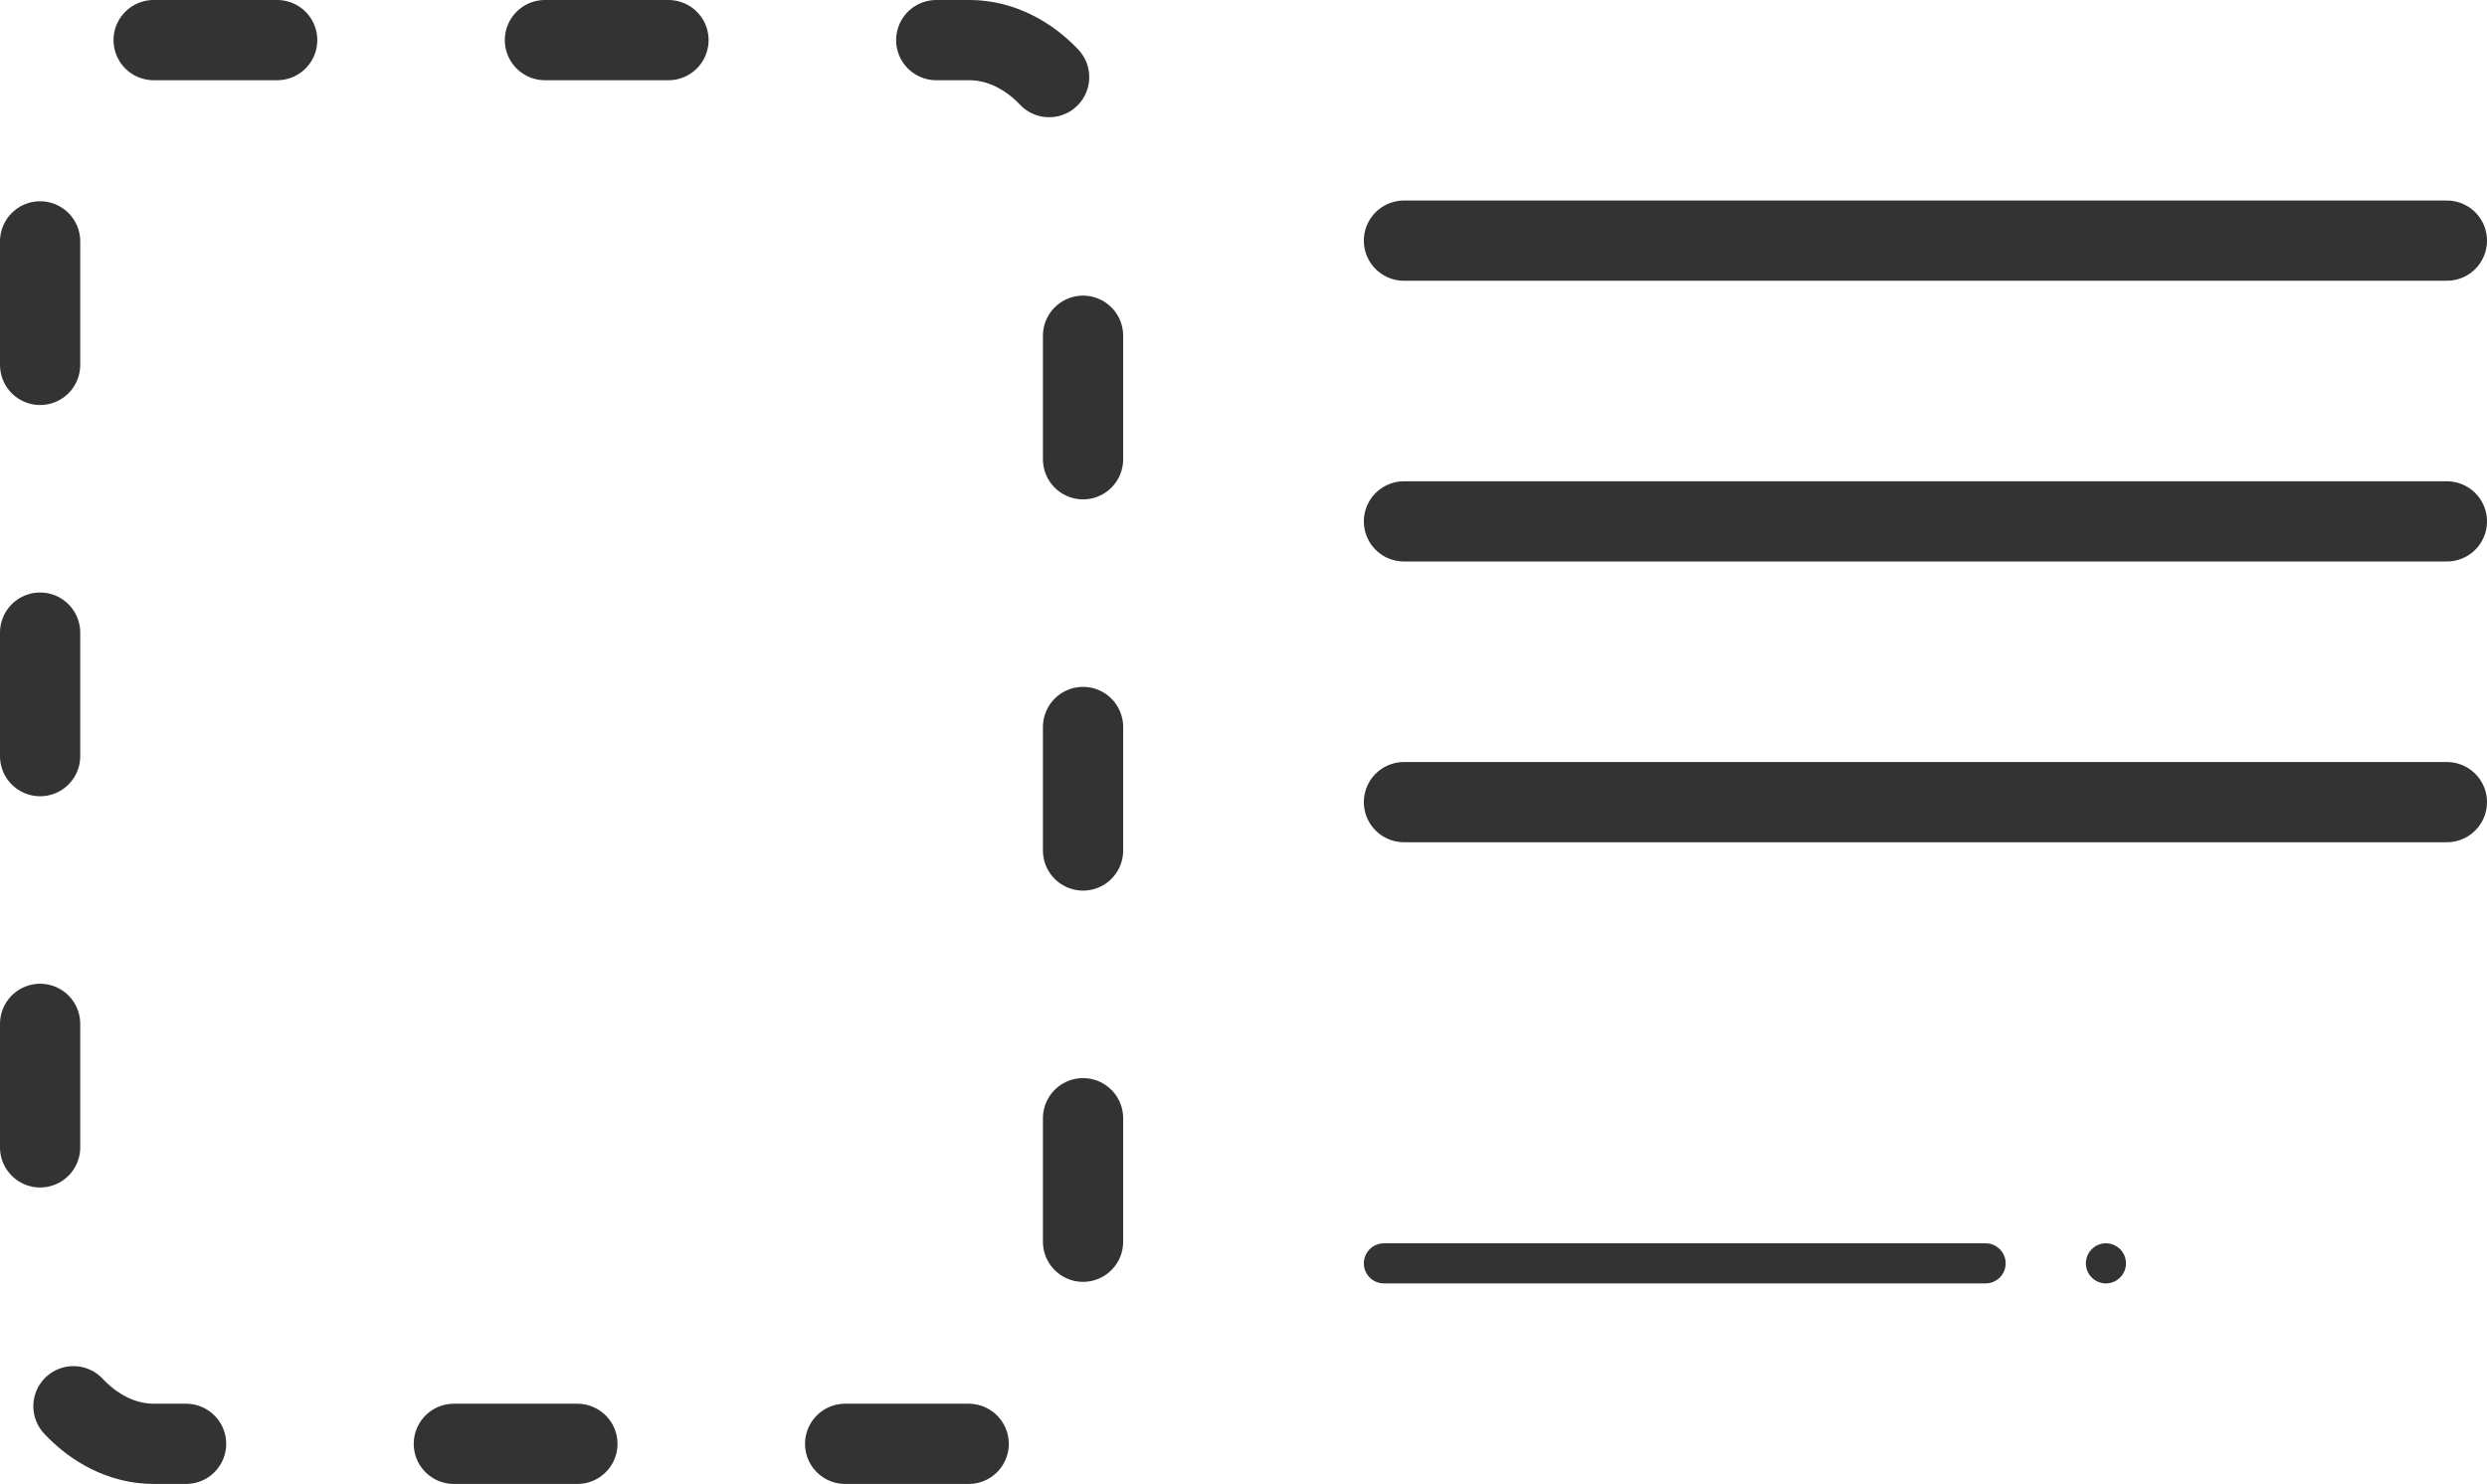 <svg xmlns="http://www.w3.org/2000/svg" viewBox="0 0 124 74"><defs><style>.cls-1,.cls-2,.cls-3{fill:none;stroke:#333;stroke-linecap:round;}.cls-1{stroke-linejoin:round;stroke-dasharray:6.16 13.35;}.cls-1,.cls-2{stroke-width:4px;}.cls-2,.cls-3{stroke-miterlimit:10;}.cls-3{stroke-width:2px;}.cls-4{fill:#333;}</style></defs><title>General - Remarkable</title><g id="Layer_2" data-name="Layer 2"><g id="General_-_Remarkable" data-name="General - Remarkable"><g id="General_-_Remarkable-2" data-name="General - Remarkable"><rect class="cls-1" x="2" y="2" width="52" height="70" rx="5.66"/><line class="cls-2" x1="70" y1="40" x2="122" y2="40"/><line class="cls-2" x1="70" y1="26" x2="122" y2="26"/><line class="cls-2" x1="70" y1="12" x2="122" y2="12"/><line class="cls-3" x1="69" y1="63" x2="99" y2="63"/><circle class="cls-4" cx="105" cy="63" r="1"/></g></g></g></svg>
